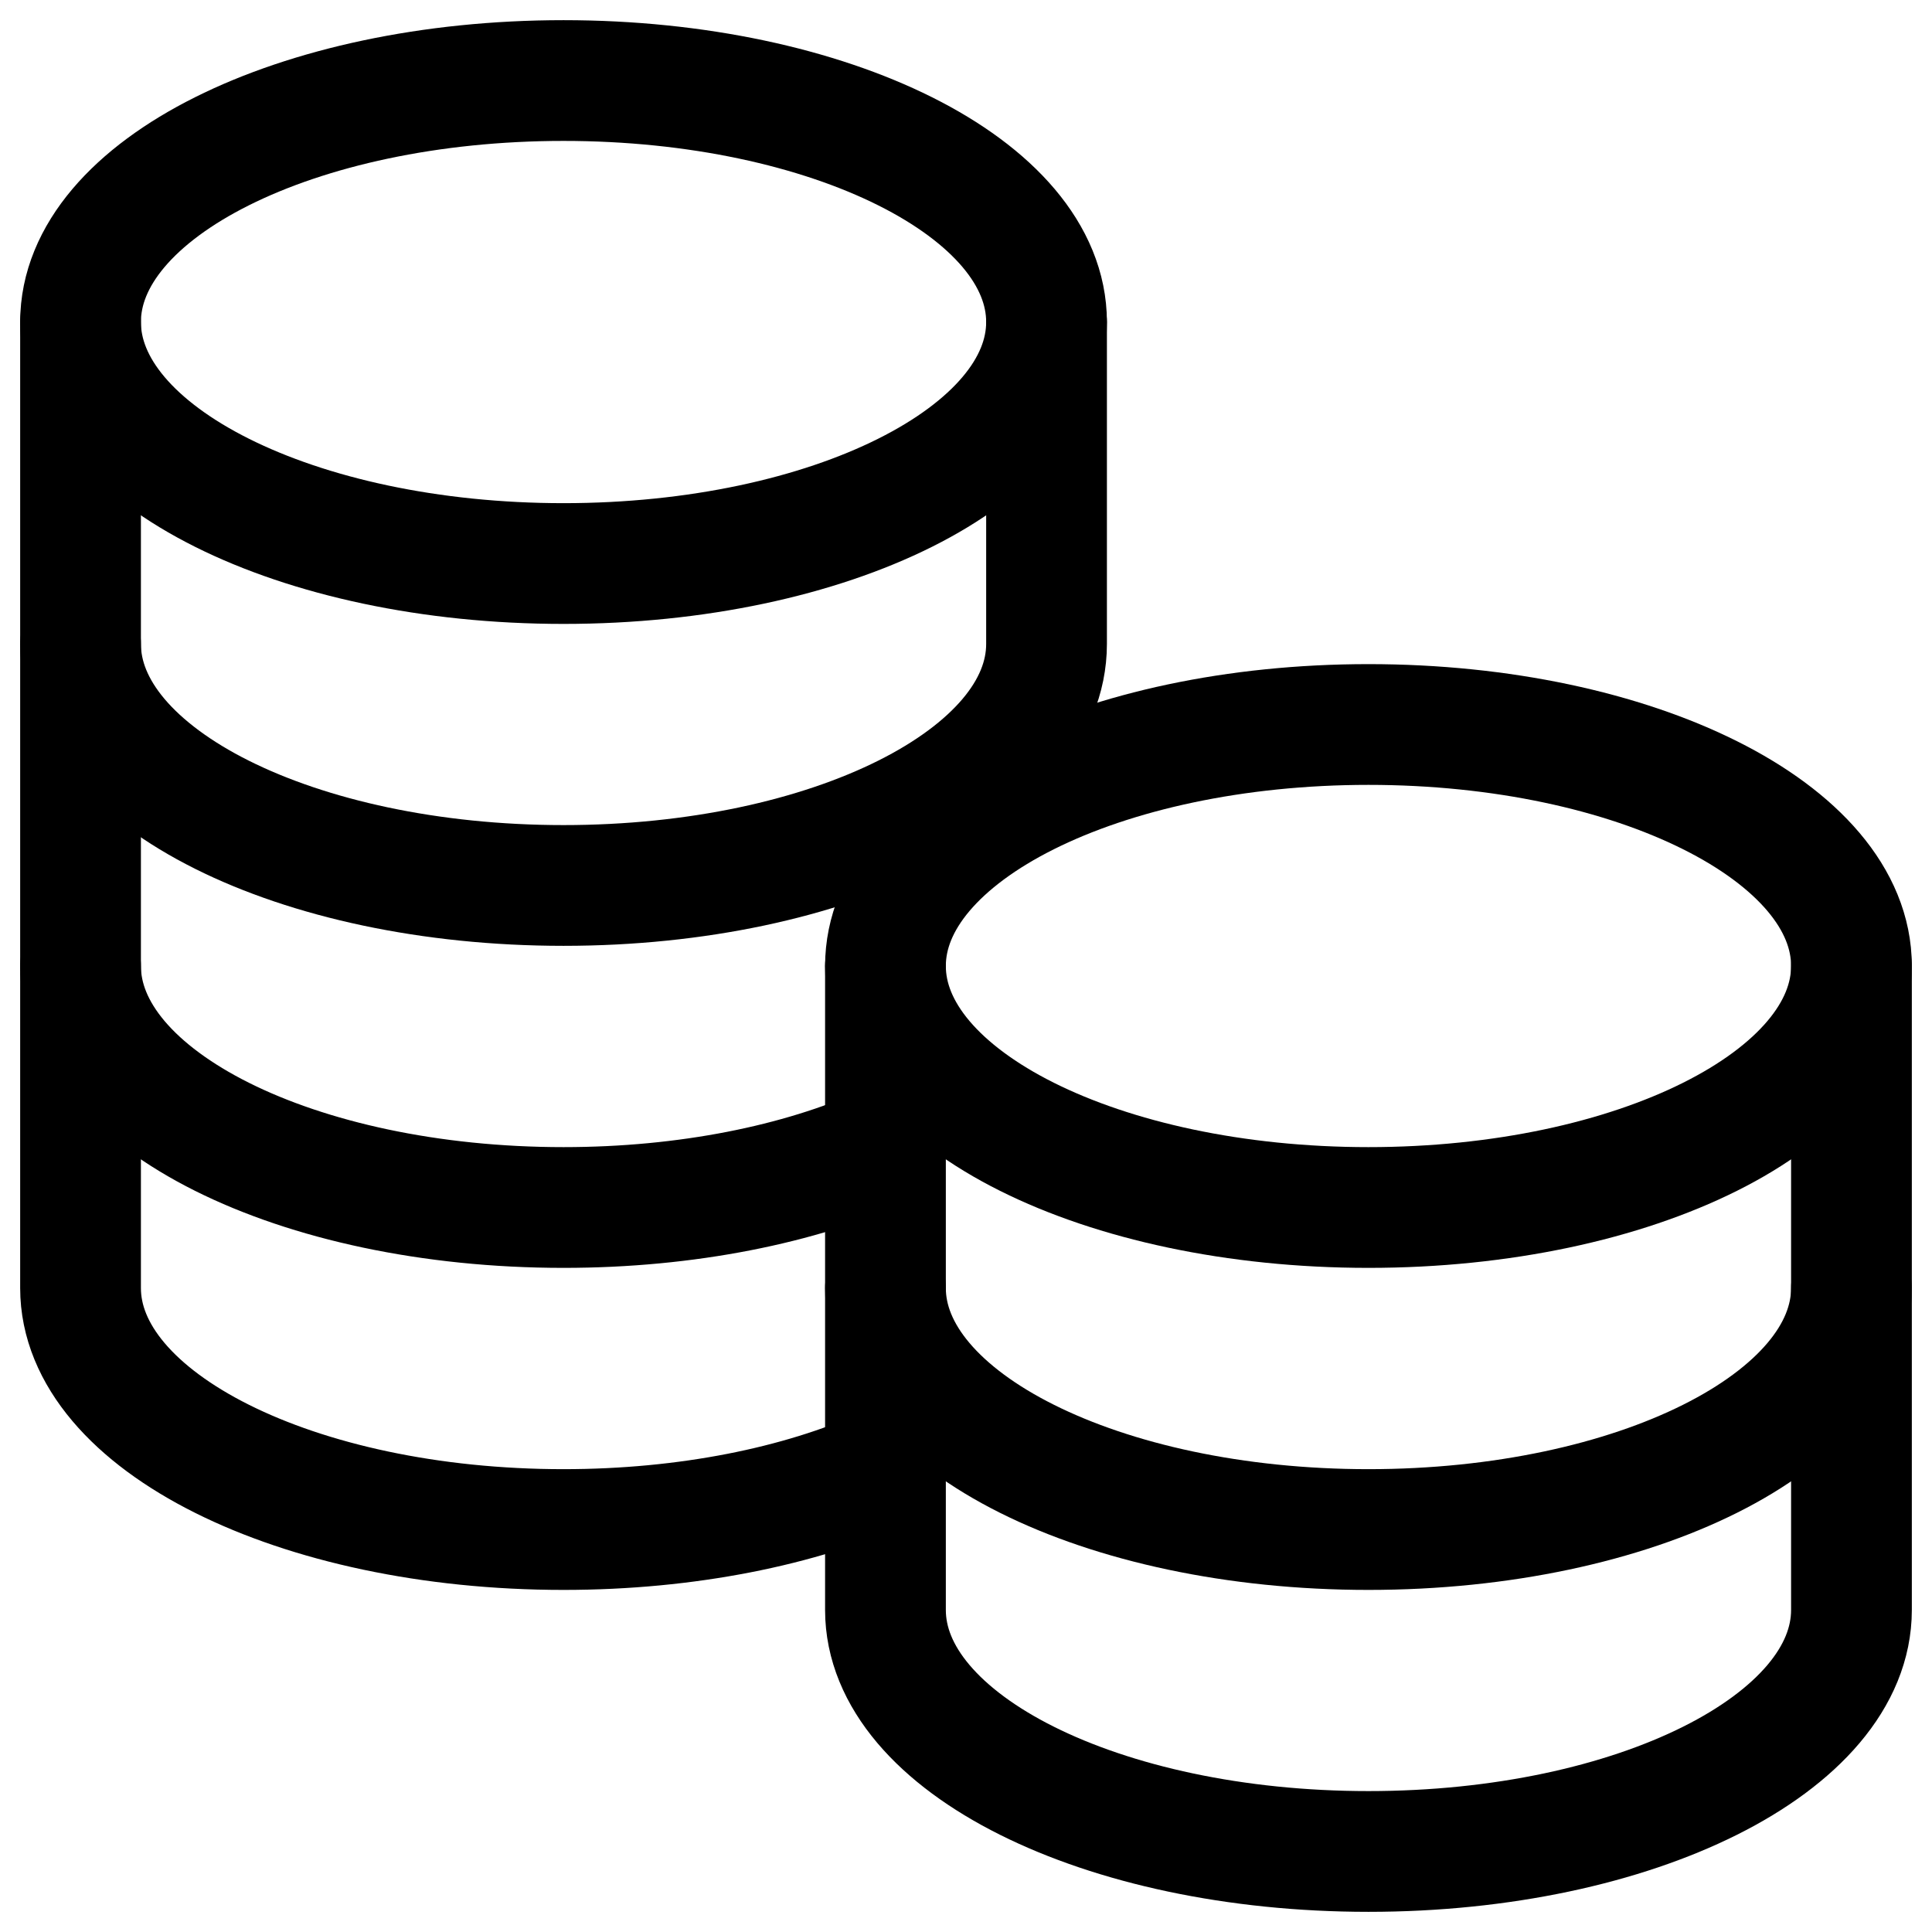 <svg class="icon icon-currency icon-xs stroke-1 absolute pointer-events-none" viewBox="0 0 16 16" stroke="currentColor" fill="none" xmlns="http://www.w3.org/2000/svg">
      <path stroke-linecap="round" stroke-linejoin="round" d="M0.667 2.667V5.333C0.667 6.438 2.457 7.333 4.667 7.333C6.876 7.333 8.667 6.438 8.667 5.333V2.667"></path>
      <path stroke-linecap="round" stroke-linejoin="round" d="M0.667 5.333V8C0.667 9.105 2.457 10 4.667 10C5.691 10 6.625 9.807 7.333 9.49"></path>
      <path stroke-linecap="round" stroke-linejoin="round" d="M0.667 8V10.667C0.667 11.771 2.457 12.667 4.667 12.667C5.691 12.667 6.626 12.474 7.333 12.157"></path>
      <path stroke-linecap="round" stroke-linejoin="round" d="M4.667 4.667C6.876 4.667 8.667 3.771 8.667 2.667C8.667 1.562 6.876 0.667 4.667 0.667C2.458 0.667 0.667 1.562 0.667 2.667C0.667 3.771 2.458 4.667 4.667 4.667Z"></path>
      <path stroke-linecap="round" stroke-linejoin="round" d="M7.333 8V10.667C7.333 11.771 9.124 12.667 11.333 12.667C13.543 12.667 15.333 11.771 15.333 10.667V8"></path>
      <path stroke-linecap="round" stroke-linejoin="round" d="M7.333 10.667V13.333C7.333 14.438 9.124 15.333 11.333 15.333C13.543 15.333 15.333 14.438 15.333 13.333V10.667"></path>
      <path stroke-linecap="round" stroke-linejoin="round" d="M11.333 10C13.543 10 15.333 9.105 15.333 8C15.333 6.895 13.543 6 11.333 6C9.124 6 7.333 6.895 7.333 8C7.333 9.105 9.124 10 11.333 10Z"></path>
    </svg>